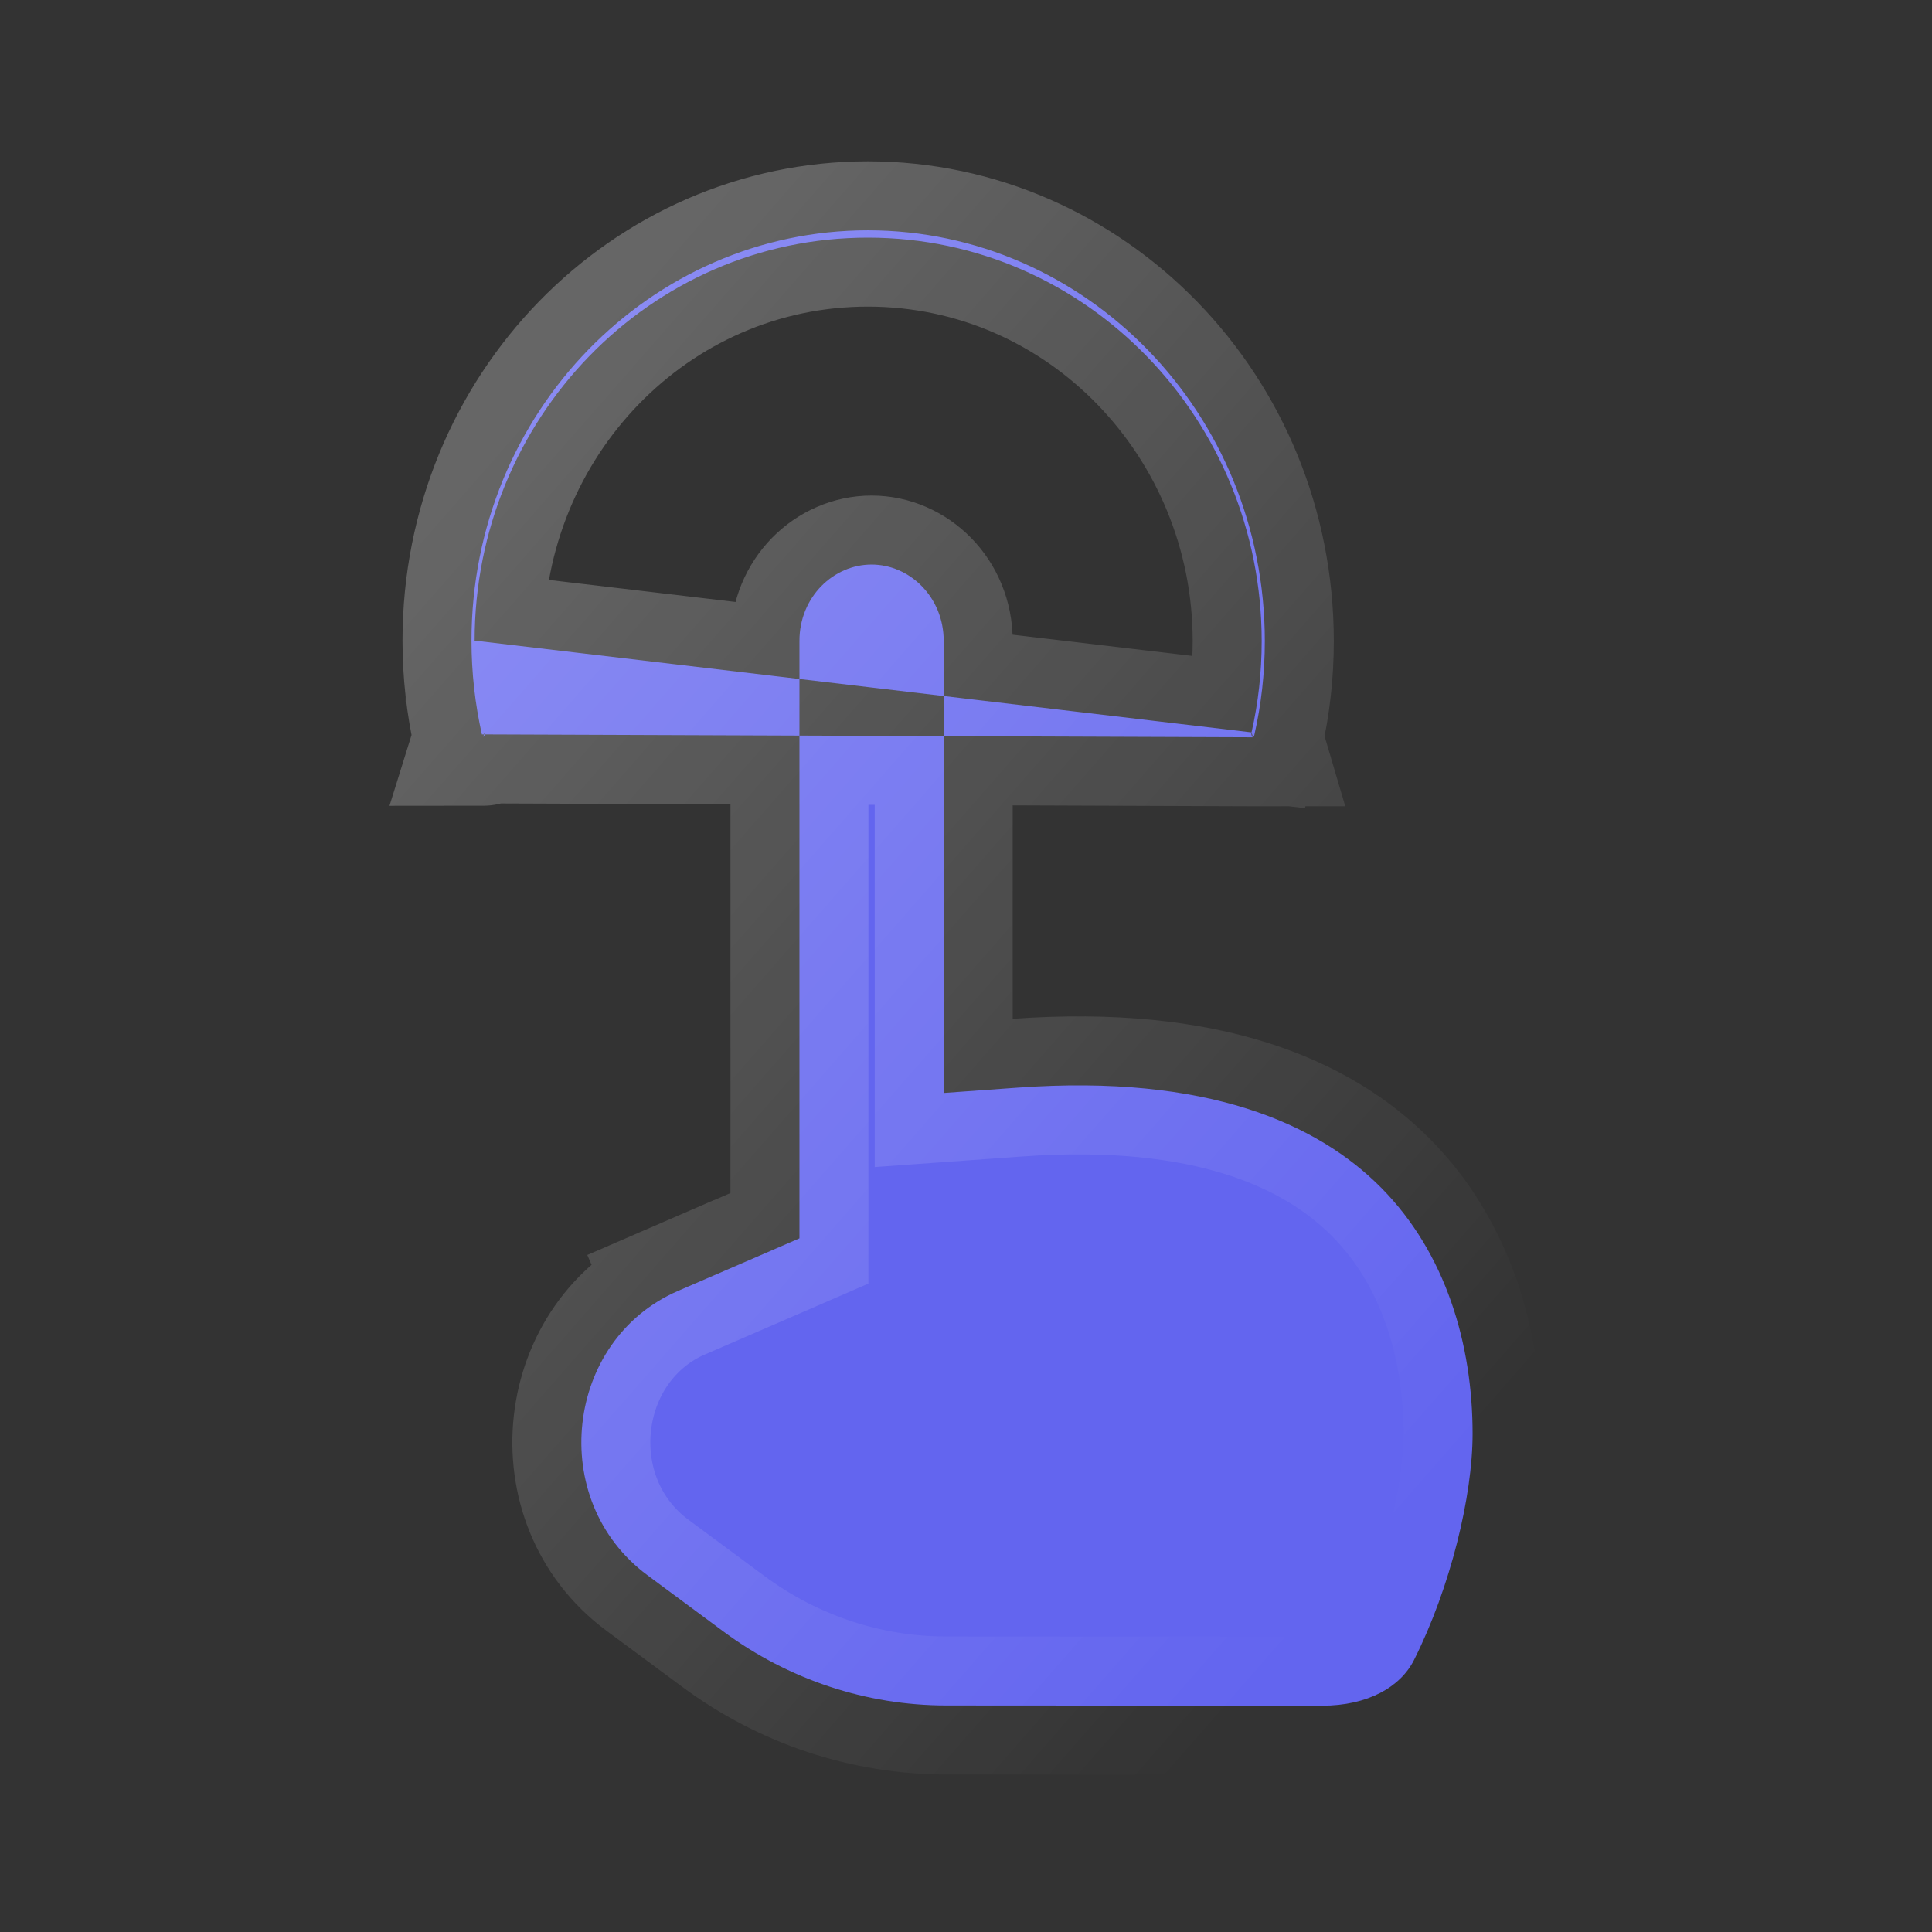 <svg width="24" height="24" viewBox="0 0 24 24" fill="none" xmlns="http://www.w3.org/2000/svg">
<rect x="0" y="0" width="24" height="24" fill="#333333" stroke="none"/>
<path d="M15.565 9.159C15.565 9.159 15.565 9.159 15.566 9.159C15.568 9.157 15.571 9.155 15.574 9.15C15.577 9.147 15.58 9.14 15.582 9.13L15.582 9.13C15.667 8.756 15.712 8.365 15.712 7.964C15.712 5.124 13.482 2.863 10.784 2.861C8.087 2.859 5.857 5.117 5.857 7.958C5.857 8.359 5.902 8.749 5.986 9.123L15.565 9.159ZM15.565 9.159C15.564 9.159 15.564 9.159 15.563 9.158C15.562 9.157 15.558 9.154 15.554 9.148C15.547 9.135 15.543 9.118 15.547 9.098L15.565 9.159ZM5.896 7.958C5.896 5.215 8.061 2.95 10.784 2.952C13.508 2.954 15.673 5.222 15.673 7.964C15.673 8.354 15.63 8.734 15.547 9.098L5.896 7.958ZM5.896 7.958C5.896 8.348 5.939 8.728 6.022 9.092L5.896 7.958ZM11.723 12.655V13.577L12.642 13.511C14.997 13.342 16.368 13.958 17.156 14.753C17.962 15.566 18.293 16.702 18.293 17.811C18.293 18.583 18.02 19.716 17.565 20.622L17.565 20.622C17.397 20.955 16.994 21.189 16.421 21.189L11.75 21.186C10.761 21.185 9.795 20.865 8.988 20.268L8.044 19.569C6.785 18.637 7.019 16.643 8.423 16.036L8.082 15.249L8.423 16.036L9.415 15.607L9.931 15.383V14.82V7.961C9.931 7.413 10.356 7.013 10.827 7.013C11.298 7.013 11.723 7.414 11.723 7.962V12.655ZM6.005 9.152C6.004 9.153 6.004 9.153 6.003 9.153L6.022 9.092C6.026 9.112 6.022 9.129 6.015 9.141C6.011 9.148 6.007 9.151 6.005 9.152Z" fill="#6365EF" stroke="url(#paint0_linear_709_5099)" stroke-width="1.714"/>
<defs>
<linearGradient id="paint0_linear_709_5099" x1="7.252" y1="4.336" x2="20.213" y2="15.677" gradientUnits="userSpaceOnUse">
<stop stop-color="white" stop-opacity="0.25"/>
<stop offset="1" stop-color="white" stop-opacity="0"/>
</linearGradient>
</defs>
</svg>

